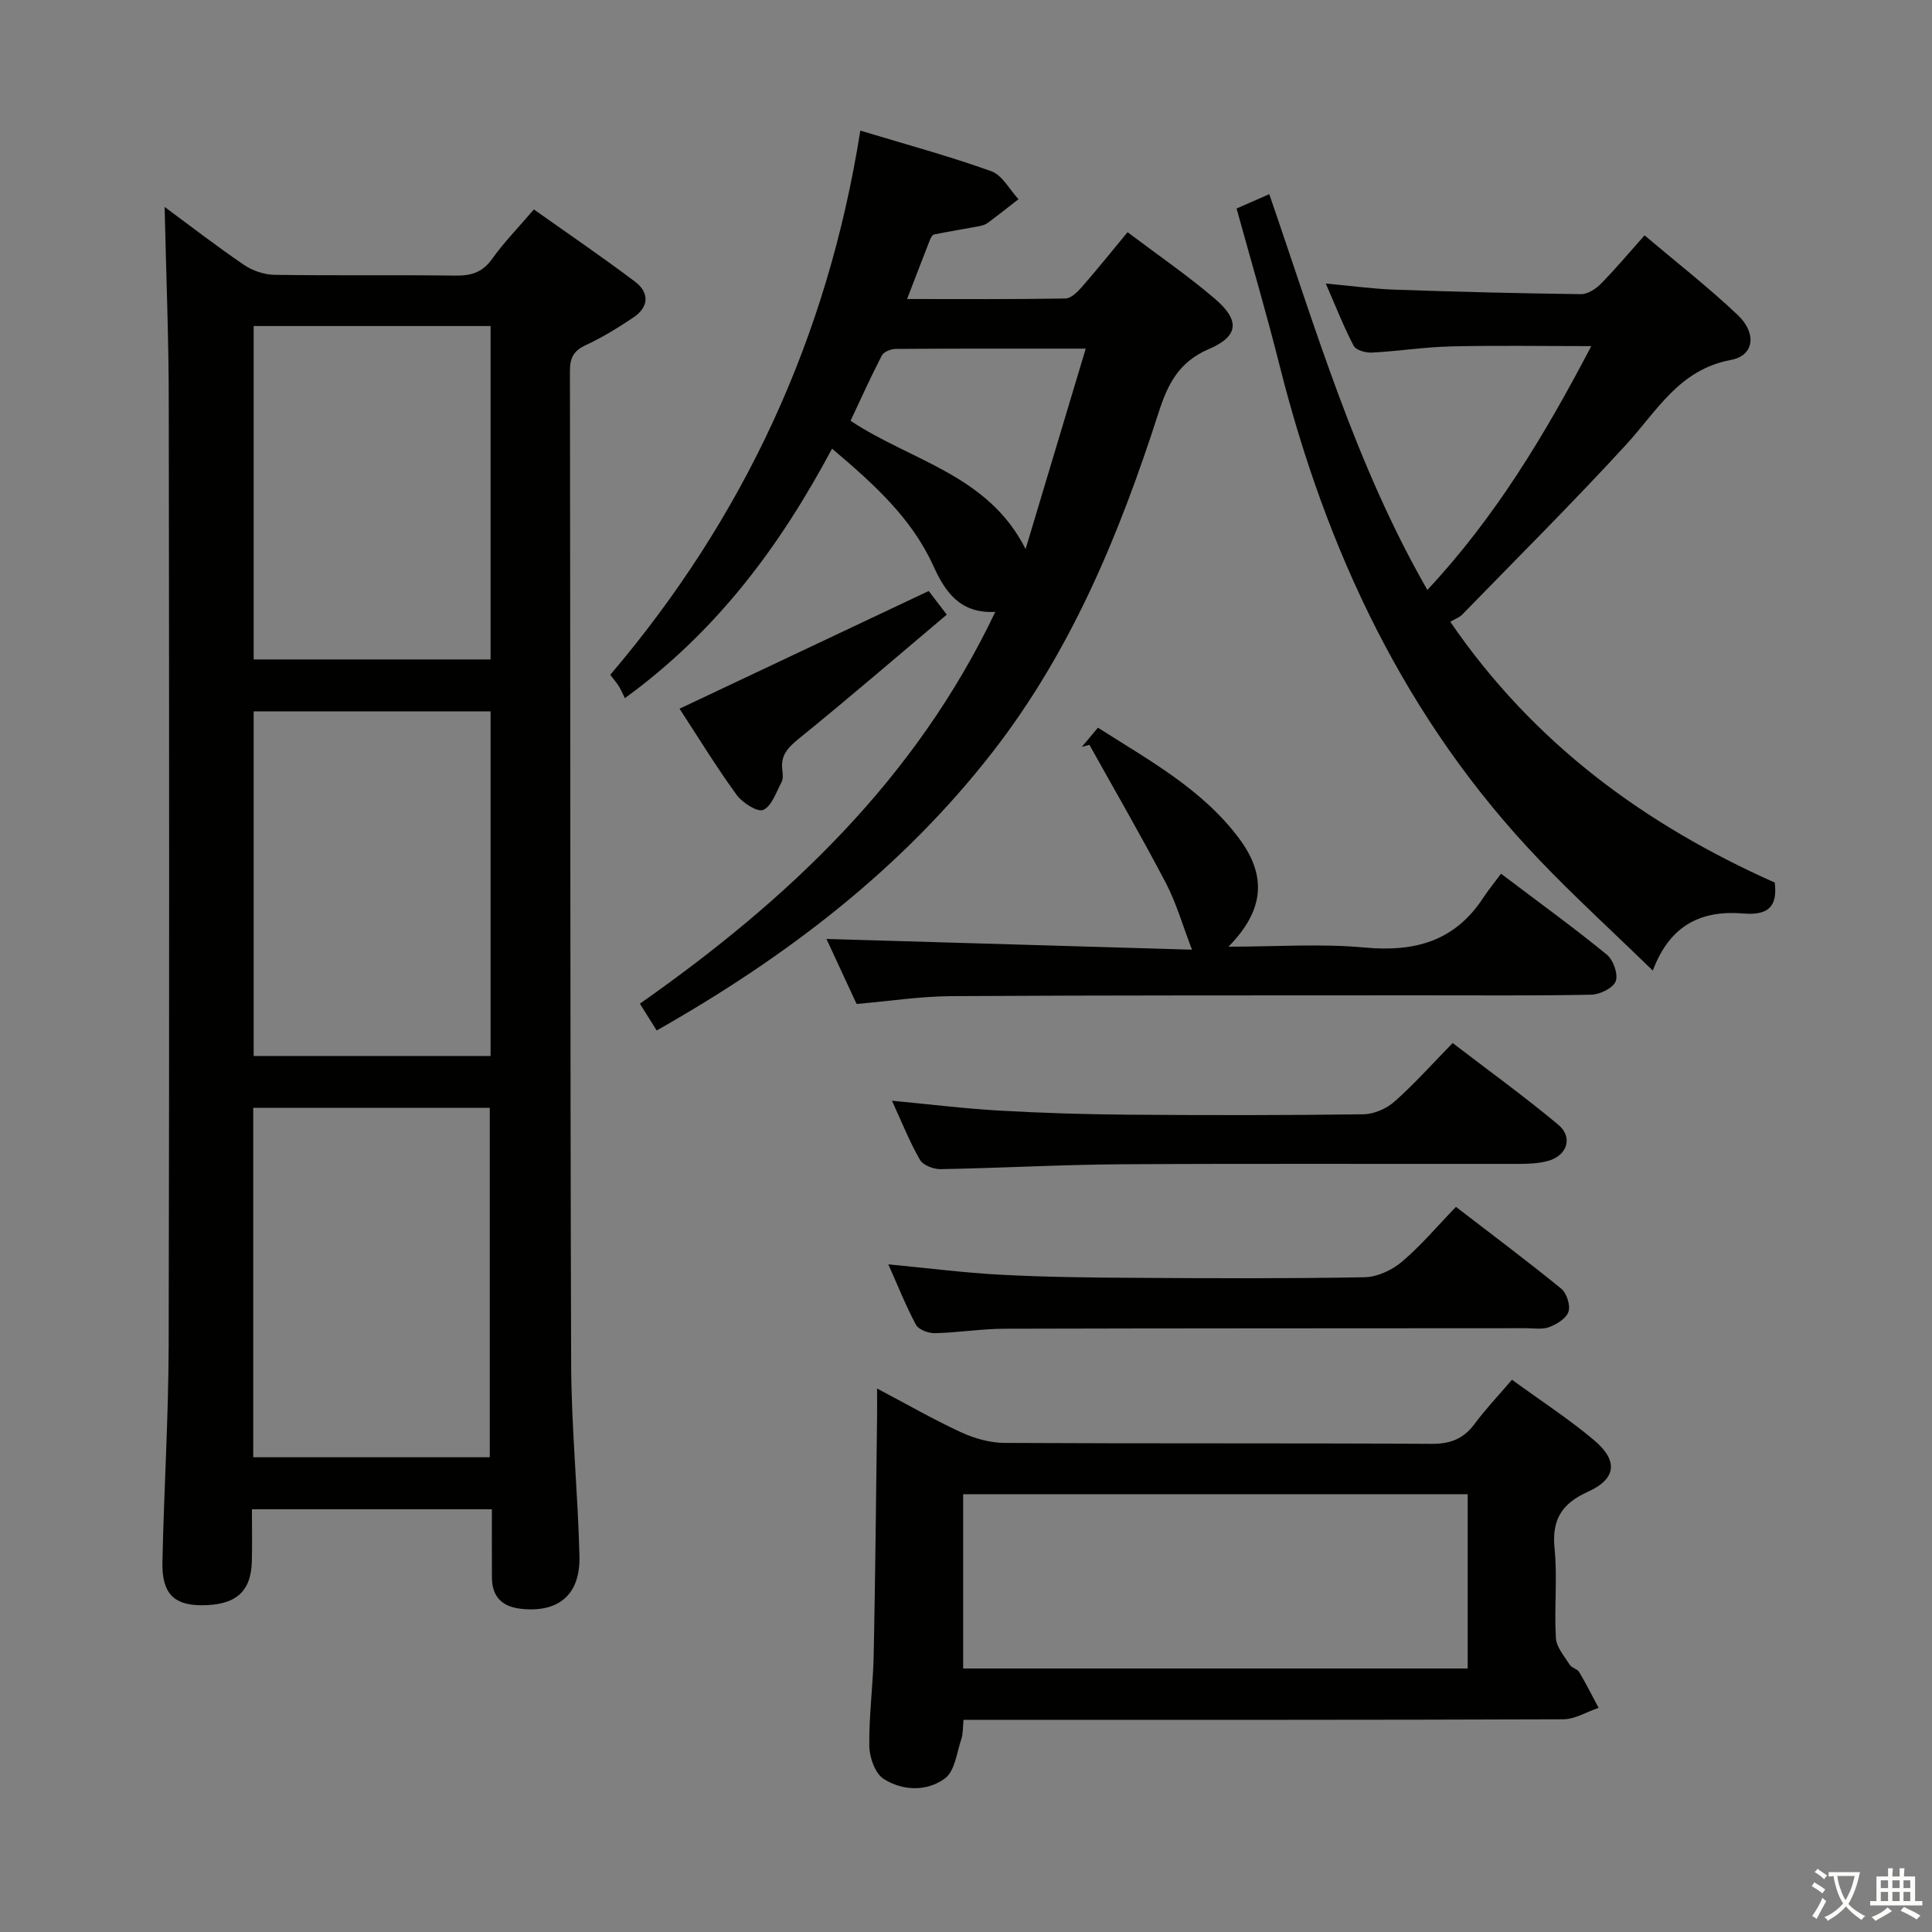 <svg enable-background="new 0 0 400 400" viewBox="0 0 400 400" xmlns="http://www.w3.org/2000/svg"><rect x="0" y="0" width="400" height="400" fill="#808080" stroke="none"/><path d="m377.9 391.2c-.2.3-.4.5-.6.8-.7-.6-1.4-1-2.2-1.5.2-.3.4-.5.5-.8.6.4 1.4.8 2.3 1.5zm-1.8 6.1c-.2-.2-.5-.4-.9-.6.4-.6.8-1.2 1.2-1.9s.7-1.3.9-1.9c.3.3.5.5.8.7-.7 1.3-1.4 2.6-2 3.7zm2.2-9c-.3.3-.5.5-.6.8-.6-.6-1.3-1.1-2-1.5.3-.3.5-.5.6-.7.6.5 1.3.9 2 1.4zm.3.2v-.9h2 4.5c-.3 1.3-.6 2.5-1 3.6s-.9 2.1-1.4 3c.4.5 1 1 1.6 1.4s1.2.8 1.9 1.1c-.3.2-.5.4-.8.8-.4-.3-1-.7-1.6-1.2s-1.2-1.1-1.6-1.6c-.5.6-1.1 1.1-1.7 1.6s-1.4.9-2.1 1.4c-.1-.3-.3-.5-.7-.8.6-.2 1.2-.5 1.9-1s1.4-1.1 2-1.8c-.5-.8-.9-1.6-1.2-2.5s-.6-2-.8-3.2c-.4.1-.7.1-1 .1zm2.5 2.7c.3 1 .7 1.7 1 2.2.3-.5.6-1.1 1-2s.6-1.9.9-3h-3.2-.4c.1.9.3 1.8.7 2.8z" fill="#fbfcfa"/><path d="m396.5 388.5v1.5 3.6h1.5v.9c-.4 0-1 0-1.7 0h-7.9c-.5 0-.9 0-1.2 0v-.9h1.3v-3.5c0-.7 0-1.2 0-1.6h2.4c0-.8 0-1.4 0-1.7h1c0 .3-.1.8-.1 1.7h1.5c0-.8 0-1.4 0-1.7h1c0 .3-.1.9-.1 1.7zm-8.2 9.2c-.2-.3-.5-.5-.8-.8.8-.3 1.4-.6 1.9-.9s1-.7 1.4-1.1c.3.3.6.5.9.8-1.6 1-2.8 1.6-3.4 2zm2.6-6.8v-1.6h-1.5v1.6zm0 2.7v-1.9h-1.5v1.9zm2.4-2.7v-1.6h-1.5v1.6zm0 2.7v-1.9h-1.5v1.9zm.2 2 .7-.8c.4.2.9.5 1.6.8s1.3.7 1.8 1c-.3.3-.5.5-.8.8-.4-.3-1.5-1-3.3-1.8zm2-4.7v-1.6h-1.4v1.6zm0 2.7v-1.9h-1.4v1.9z" fill="#fbfcfa"/><g fill="#010100"><path d="m34.08 42.84c5.2 3.84 10.69 8.09 16.42 11.99 1.77 1.21 4.18 2.03 6.31 2.07 12.5.19 25 0 37.5.16 3.26.04 5.6-.67 7.59-3.47 2.39-3.37 5.33-6.36 8.63-10.23 7.04 4.99 14.12 9.81 20.95 14.96 2.99 2.26 2.9 5.23-.33 7.4-3.16 2.12-6.44 4.14-9.88 5.74-2.51 1.16-3.27 2.62-3.27 5.33.11 68.5.03 137 .25 205.5.04 13.29 1.39 26.58 1.72 39.88.2 7.98-4.3 11.72-11.99 10.93-3.9-.4-6.11-2.4-6.13-6.45-.03-4.62-.01-9.25-.01-14.17-16.66 0-32.75 0-49.68 0 0 3.61.07 7.2-.02 10.78-.15 6.34-3.39 9.12-10.46 9.09-5.72-.02-8.19-2.49-8.05-8.93.31-14.98 1.26-29.95 1.29-44.92.15-65 .11-130 .02-195 0-13.43-.55-26.86-.86-40.66zm18.35 258.87h48.97c0-24.32 0-48.36 0-72.34-16.52 0-32.62 0-48.97 0zm49.14-154.43c-16.46 0-32.67 0-49.05 0v71.35h49.05c0-23.94 0-47.51 0-71.35zm0-79.78c-16.7 0-32.79 0-49.05 0v69.03h49.05c0-23.16 0-45.93 0-69.03z"/><path d="m172.27 92.89c-10.8 20.2-23.78 37.74-42.9 51.66-.31-.63-.71-1.56-1.22-2.43-.42-.7-.98-1.32-1.8-2.41 27.6-32.44 44.99-69.74 51.77-112.67 9.48 2.87 18.43 5.29 27.12 8.41 2.28.82 3.77 3.8 5.63 5.79-2.11 1.64-4.21 3.31-6.36 4.9-.51.38-1.21.58-1.85.7-3.09.58-6.19 1.08-9.27 1.7-.36.07-.69.72-.87 1.16-1.5 3.83-2.97 7.67-4.72 12.21 11.31 0 22.05.08 32.79-.11 1.17-.02 2.51-1.37 3.42-2.41 3.17-3.62 6.18-7.38 9.44-11.32 6.17 4.66 12.35 8.9 18.03 13.74 5.27 4.5 5.03 7.78-1.16 10.44-6.21 2.66-8.52 7.18-10.44 13.15-8.07 25.08-18.03 49.31-34.42 70.36-18.81 24.17-42.59 42.33-69.5 57.59-1.18-1.89-2.27-3.62-3.48-5.55 30.65-21.51 57.03-46.37 73.59-81.12-7.36.42-10.44-4.25-12.83-9.52-4.48-9.85-12.19-16.84-20.97-24.27zm40.07 20.79c4.08-13.59 8.15-27.17 12.45-41.5-14.08 0-26.71-.03-39.35.06-.98.01-2.46.59-2.86 1.35-2.33 4.5-4.41 9.13-6.48 13.53 12.54 8.34 28.47 11.12 36.24 26.56z"/><path d="m313.04 285.66c6.06 4.41 11.8 8.14 16.99 12.51 5.03 4.23 4.65 8.01-1.27 10.68-5.5 2.49-7.5 5.83-6.9 11.82.61 6.1-.1 12.32.27 18.46.11 1.91 1.76 3.78 2.88 5.56.41.65 1.56.84 1.94 1.49 1.44 2.41 2.69 4.93 4.02 7.41-2.44.82-4.87 2.36-7.31 2.37-39.3.15-78.6.11-117.9.11-1.98 0-3.96 0-6.27 0-.16 1.53-.08 2.86-.47 4.03-.94 2.81-1.34 6.58-3.35 8.08-3.74 2.78-8.77 2.63-12.71.13-1.77-1.12-2.94-4.44-2.98-6.78-.09-6.3.78-12.6.91-18.91.34-16.46.48-32.92.7-49.38.02-1.61 0-3.22 0-5.76 6.34 3.34 11.77 6.47 17.44 9.08 2.76 1.27 5.97 2.17 8.98 2.18 29.47.16 58.95.02 88.42.19 3.88.02 6.57-1.04 8.86-4.11 2.26-3.05 4.89-5.82 7.75-9.16zm-9.17 23.7c-35.15 0-69.82 0-104.46 0v36.08h104.46c0-12.16 0-23.95 0-36.08z"/><path d="m295.52 122.14c14.11-15.11 24.3-32.08 33.94-50.48-10.23 0-19.64-.16-29.03.06-5.47.13-10.91.99-16.38 1.28-1.27.07-3.3-.49-3.78-1.39-2.06-3.92-3.67-8.07-5.78-12.91 5.31.49 9.86 1.12 14.43 1.28 12.8.44 25.6.76 38.4.92 1.38.02 3.07-1.07 4.11-2.13 3.03-3.07 5.8-6.39 9.06-10.04 6.52 5.52 13.18 10.71 19.28 16.48 4 3.78 3.43 8.41-1.4 9.31-10.75 2.01-15.3 10.57-21.7 17.54-11.01 12-22.56 23.49-33.92 35.17-.56.58-1.42.87-2.49 1.5 17.35 25.32 40.41 42.06 67.18 54 .65 5.23-1.64 6.8-6.51 6.4-8.4-.7-15.1 2.11-18.73 11.82-8.24-8.01-16.17-15.25-23.57-22.99-27.73-28.99-44.07-64.01-53.76-102.51-2.7-10.74-5.84-21.36-8.85-32.28 2.31-1.01 4.38-1.92 6.77-2.97 9.61 27.82 17.8 55.92 32.73 81.94z"/><path d="m177.35 207.86c-2.25-4.86-4.4-9.5-6.24-13.46 25.26.74 50.56 1.48 75.68 2.22-1.97-5.12-3.26-9.7-5.42-13.82-5.05-9.65-10.52-19.08-15.82-28.6-.52.15-1.04.29-1.57.44 1.01-1.2 2.02-2.41 3.34-3.98 10.61 6.78 21.62 12.73 29.25 22.97 5.78 7.76 5.15 14.89-2.23 22.37 9.85 0 19.13-.67 28.27.18 10.29.95 18.56-1.3 24.42-10.22 1.1-1.67 2.37-3.23 3.74-5.07 7.97 6.03 15.1 11.19 21.9 16.75 1.34 1.09 2.39 4.05 1.85 5.51-.52 1.4-3.26 2.75-5.05 2.79-11.82.24-23.66.12-35.49.13-32.32.03-64.65-.03-96.97.17-6.42.04-12.85 1.03-19.66 1.62z"/><path d="m183.92 261.77c8.12.77 15.68 1.75 23.28 2.15 9.12.48 18.26.59 27.39.64 15.97.1 31.95.17 47.92-.12 2.63-.05 5.67-1.46 7.72-3.19 3.92-3.31 7.26-7.29 11.21-11.38 7.48 5.76 14.76 11.2 21.8 16.94 1.13.92 1.93 3.42 1.5 4.76-.44 1.38-2.41 2.6-3.98 3.19-1.47.55-3.28.23-4.94.23-35.94.03-71.89.01-107.83.11-4.8.01-9.6.81-14.41.92-1.34.03-3.38-.71-3.93-1.73-2.09-3.87-3.72-8.02-5.73-12.52z"/><path d="m184.67 227.89c7.87.75 15.06 1.64 22.28 2.05 8.79.5 17.6.77 26.4.84 16.32.13 32.64.14 48.95-.08 2.19-.03 4.79-1.18 6.45-2.66 4.1-3.63 7.76-7.75 12.01-12.09 7.49 5.74 14.88 11.08 21.86 16.91 3.12 2.6 1.85 6.42-2.14 7.5-1.89.51-3.94.61-5.91.61-27.47.04-54.95-.09-82.42.08-12.46.08-24.92.78-37.38 1.01-1.47.03-3.65-.8-4.3-1.93-2.14-3.7-3.72-7.72-5.8-12.24z"/><path d="m140.69 146.73c17.34-8.19 34.25-16.18 51.59-24.37 1.02 1.33 2.06 2.69 3.74 4.89-10.37 8.74-20.4 17.4-30.69 25.73-2.3 1.87-3.77 3.51-3.35 6.51.11.81.18 1.79-.18 2.46-1.1 2.07-2 4.91-3.77 5.73-1.16.54-4.32-1.46-5.51-3.1-4.19-5.75-7.9-11.84-11.83-17.85z"/></g></svg>